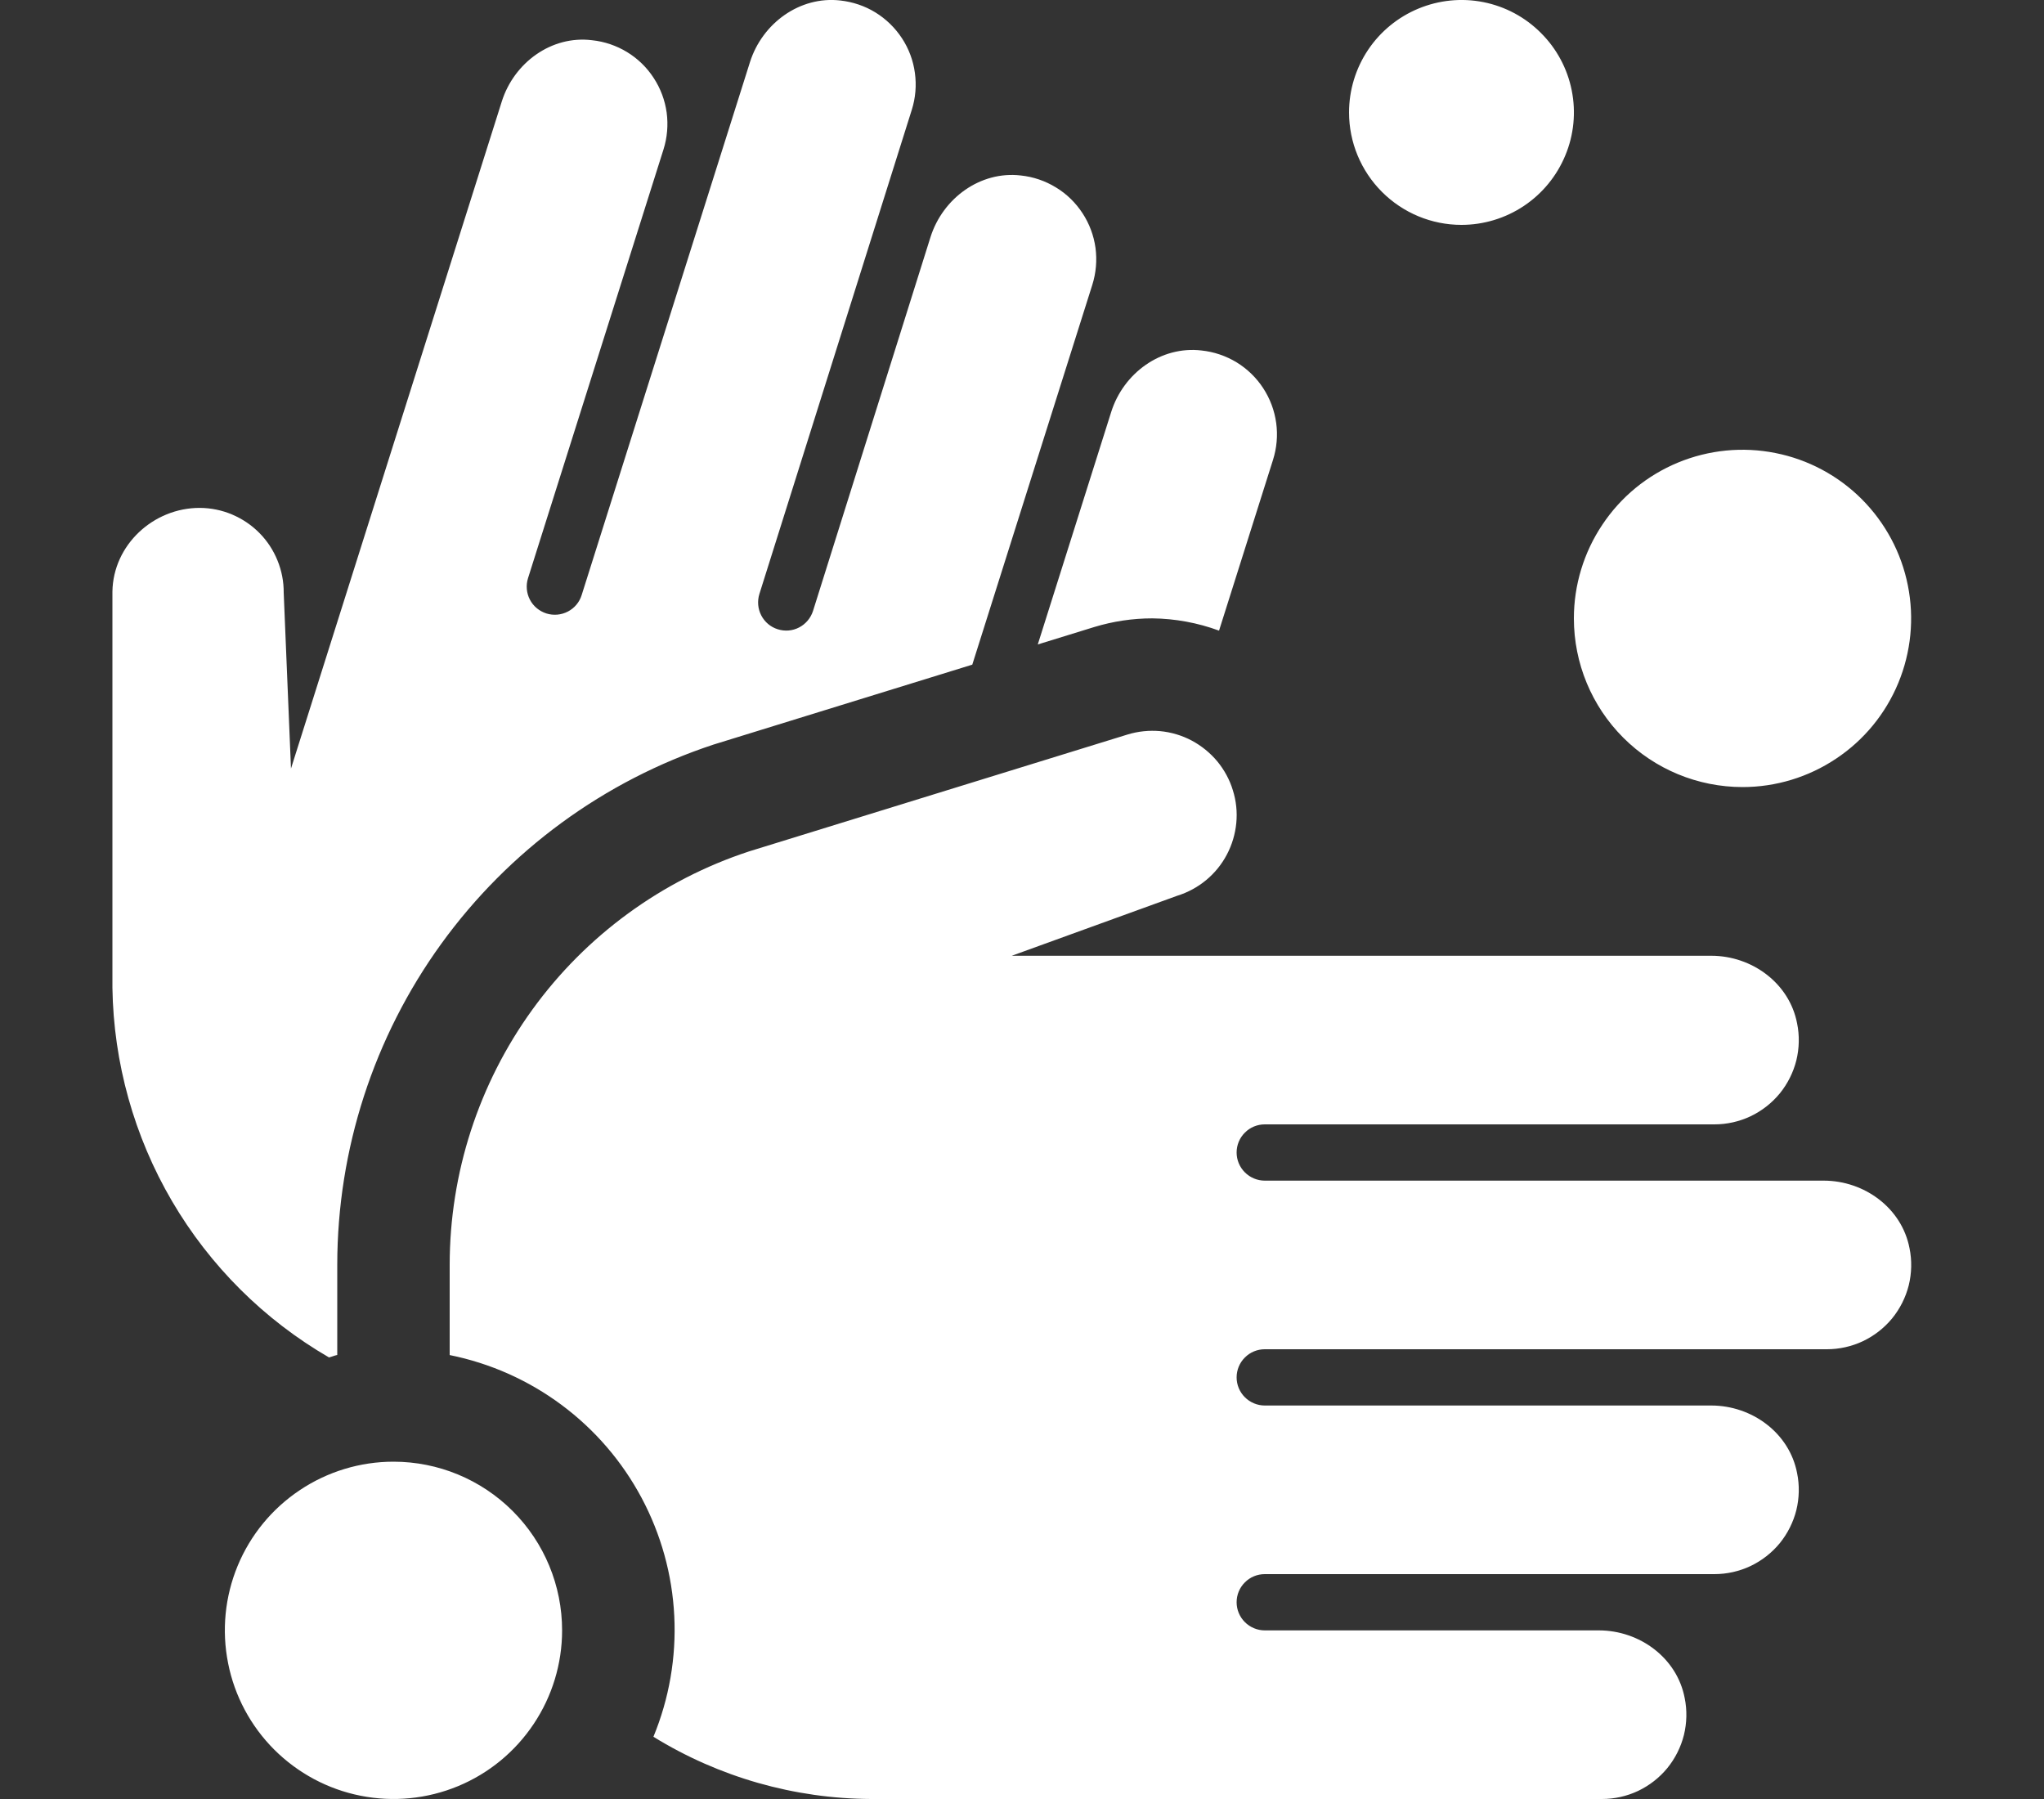<svg width="25" height="22" viewBox="0 0 25 22" fill="none" xmlns="http://www.w3.org/2000/svg">
<rect x="0" y="0" width="25" height="22" fill="#333333" stroke="none"/>
<g clip-path="url(#clip0_44_3797)">
<path d="M21.313 9.625C21.721 9.625 22.119 9.504 22.458 9.277C22.798 9.051 23.062 8.729 23.218 8.352C23.374 7.975 23.415 7.56 23.335 7.16C23.256 6.76 23.059 6.393 22.771 6.104C22.483 5.816 22.115 5.619 21.715 5.54C21.315 5.46 20.9 5.501 20.523 5.657C20.146 5.813 19.824 6.077 19.598 6.417C19.371 6.756 19.25 7.155 19.25 7.562C19.25 8.11 19.467 8.634 19.854 9.021C20.241 9.408 20.766 9.625 21.313 9.625ZM13.383 7.668C13.614 7.598 13.853 7.562 14.094 7.562C14.373 7.565 14.649 7.616 14.91 7.712L15.57 5.624C15.616 5.478 15.63 5.324 15.609 5.172C15.588 5.02 15.534 4.875 15.45 4.747C15.367 4.619 15.255 4.511 15.125 4.431C14.994 4.352 14.848 4.302 14.695 4.286C14.2 4.228 13.741 4.562 13.591 5.038L12.693 7.881L13.383 7.668ZM4.024 16.6C4.058 16.592 4.09 16.577 4.125 16.57V15.466C4.126 14.057 4.571 12.684 5.397 11.542C6.223 10.401 7.387 9.548 8.725 9.106L11.892 8.128L13.36 3.483C13.406 3.337 13.419 3.183 13.399 3.031C13.378 2.88 13.324 2.735 13.24 2.607C13.156 2.479 13.046 2.371 12.915 2.292C12.785 2.212 12.638 2.162 12.486 2.146C11.991 2.088 11.532 2.423 11.381 2.899L9.944 7.471C9.916 7.558 9.855 7.631 9.774 7.673C9.694 7.715 9.599 7.723 9.512 7.695C9.425 7.668 9.353 7.607 9.311 7.526C9.269 7.445 9.261 7.351 9.288 7.264L11.152 1.343C11.198 1.198 11.211 1.043 11.19 0.892C11.17 0.741 11.116 0.596 11.032 0.468C10.948 0.34 10.837 0.232 10.707 0.152C10.577 0.072 10.43 0.023 10.278 0.006C9.783 -0.051 9.324 0.284 9.173 0.759L7.114 7.278C7.087 7.365 7.026 7.437 6.945 7.479C6.864 7.521 6.77 7.529 6.683 7.502C6.596 7.474 6.523 7.414 6.481 7.333C6.439 7.252 6.431 7.157 6.458 7.071L8.115 1.828C8.161 1.683 8.174 1.528 8.154 1.377C8.133 1.226 8.079 1.081 7.995 0.953C7.912 0.825 7.801 0.717 7.67 0.637C7.54 0.558 7.394 0.508 7.242 0.492C6.746 0.43 6.287 0.766 6.137 1.242L3.559 9.399L3.47 7.249C3.471 7.113 3.445 6.979 3.394 6.854C3.343 6.728 3.268 6.614 3.173 6.518C3.077 6.421 2.964 6.345 2.839 6.292C2.714 6.239 2.58 6.212 2.445 6.211C1.877 6.209 1.383 6.664 1.375 7.236V12.08C1.389 12.998 1.64 13.897 2.104 14.689C2.568 15.481 3.23 16.14 4.024 16.6ZM22.305 14.438H15.469C15.378 14.438 15.29 14.401 15.226 14.337C15.161 14.272 15.125 14.185 15.125 14.094C15.125 14.003 15.161 13.915 15.226 13.851C15.29 13.786 15.378 13.75 15.469 13.75H20.969C21.122 13.75 21.273 13.716 21.411 13.651C21.549 13.585 21.671 13.49 21.768 13.372C21.864 13.254 21.934 13.115 21.971 12.967C22.007 12.819 22.011 12.664 21.98 12.514C21.886 12.024 21.429 11.688 20.93 11.688H12.375L14.399 10.954C14.528 10.914 14.648 10.849 14.752 10.763C14.857 10.676 14.943 10.57 15.006 10.45C15.069 10.331 15.108 10.199 15.121 10.065C15.134 9.93 15.12 9.794 15.079 9.664C15.04 9.535 14.974 9.414 14.888 9.31C14.801 9.206 14.695 9.12 14.575 9.056C14.456 8.993 14.325 8.954 14.19 8.941C14.055 8.929 13.919 8.943 13.789 8.983L9.161 10.412C8.096 10.762 7.168 11.439 6.511 12.347C5.854 13.255 5.5 14.348 5.5 15.469V16.571C5.996 16.671 6.463 16.879 6.869 17.181C7.275 17.483 7.609 17.871 7.847 18.317C8.085 18.763 8.222 19.256 8.247 19.762C8.272 20.267 8.185 20.771 7.992 21.239C8.793 21.733 9.715 21.996 10.656 22H19.594C19.747 22 19.898 21.966 20.036 21.901C20.174 21.835 20.296 21.74 20.393 21.622C20.489 21.504 20.559 21.365 20.596 21.217C20.632 21.069 20.636 20.914 20.605 20.764C20.511 20.274 20.054 19.938 19.555 19.938H15.469C15.378 19.938 15.29 19.901 15.226 19.837C15.161 19.772 15.125 19.685 15.125 19.594C15.125 19.503 15.161 19.415 15.226 19.351C15.29 19.286 15.378 19.25 15.469 19.25H20.969C21.122 19.25 21.273 19.216 21.411 19.151C21.549 19.085 21.671 18.99 21.768 18.872C21.864 18.754 21.934 18.615 21.971 18.467C22.007 18.319 22.011 18.164 21.98 18.014C21.886 17.524 21.429 17.188 20.93 17.188H15.469C15.378 17.188 15.29 17.151 15.226 17.087C15.161 17.022 15.125 16.935 15.125 16.844C15.125 16.753 15.161 16.665 15.226 16.601C15.29 16.536 15.378 16.5 15.469 16.5H22.344C22.497 16.5 22.648 16.466 22.786 16.401C22.924 16.335 23.046 16.24 23.143 16.122C23.239 16.004 23.309 15.865 23.346 15.717C23.382 15.569 23.386 15.414 23.355 15.264C23.261 14.774 22.804 14.438 22.305 14.438ZM17.875 2.75C18.147 2.75 18.413 2.669 18.639 2.518C18.865 2.367 19.041 2.152 19.145 1.901C19.25 1.65 19.277 1.373 19.224 1.107C19.171 0.84 19.04 0.595 18.847 0.403C18.655 0.21 18.41 0.079 18.143 0.026C17.877 -0.027 17.6 0.001 17.349 0.105C17.098 0.209 16.883 0.385 16.732 0.611C16.581 0.837 16.5 1.103 16.5 1.375C16.5 1.74 16.645 2.089 16.903 2.347C17.161 2.605 17.51 2.75 17.875 2.75ZM4.813 17.875C4.405 17.875 4.006 17.996 3.667 18.223C3.328 18.449 3.063 18.771 2.907 19.148C2.751 19.525 2.71 19.94 2.79 20.34C2.869 20.74 3.066 21.108 3.354 21.396C3.643 21.684 4.01 21.881 4.41 21.96C4.81 22.04 5.225 21.999 5.602 21.843C5.979 21.687 6.301 21.422 6.527 21.083C6.754 20.744 6.875 20.345 6.875 19.938C6.875 19.39 6.658 18.866 6.271 18.479C5.884 18.092 5.36 17.875 4.813 17.875Z" fill="white"/>
</g>
<defs>
<clipPath id="clip0_44_3797">
<rect width="24.75" height="22" fill="white"/>
</clipPath>
</defs>
</svg>
